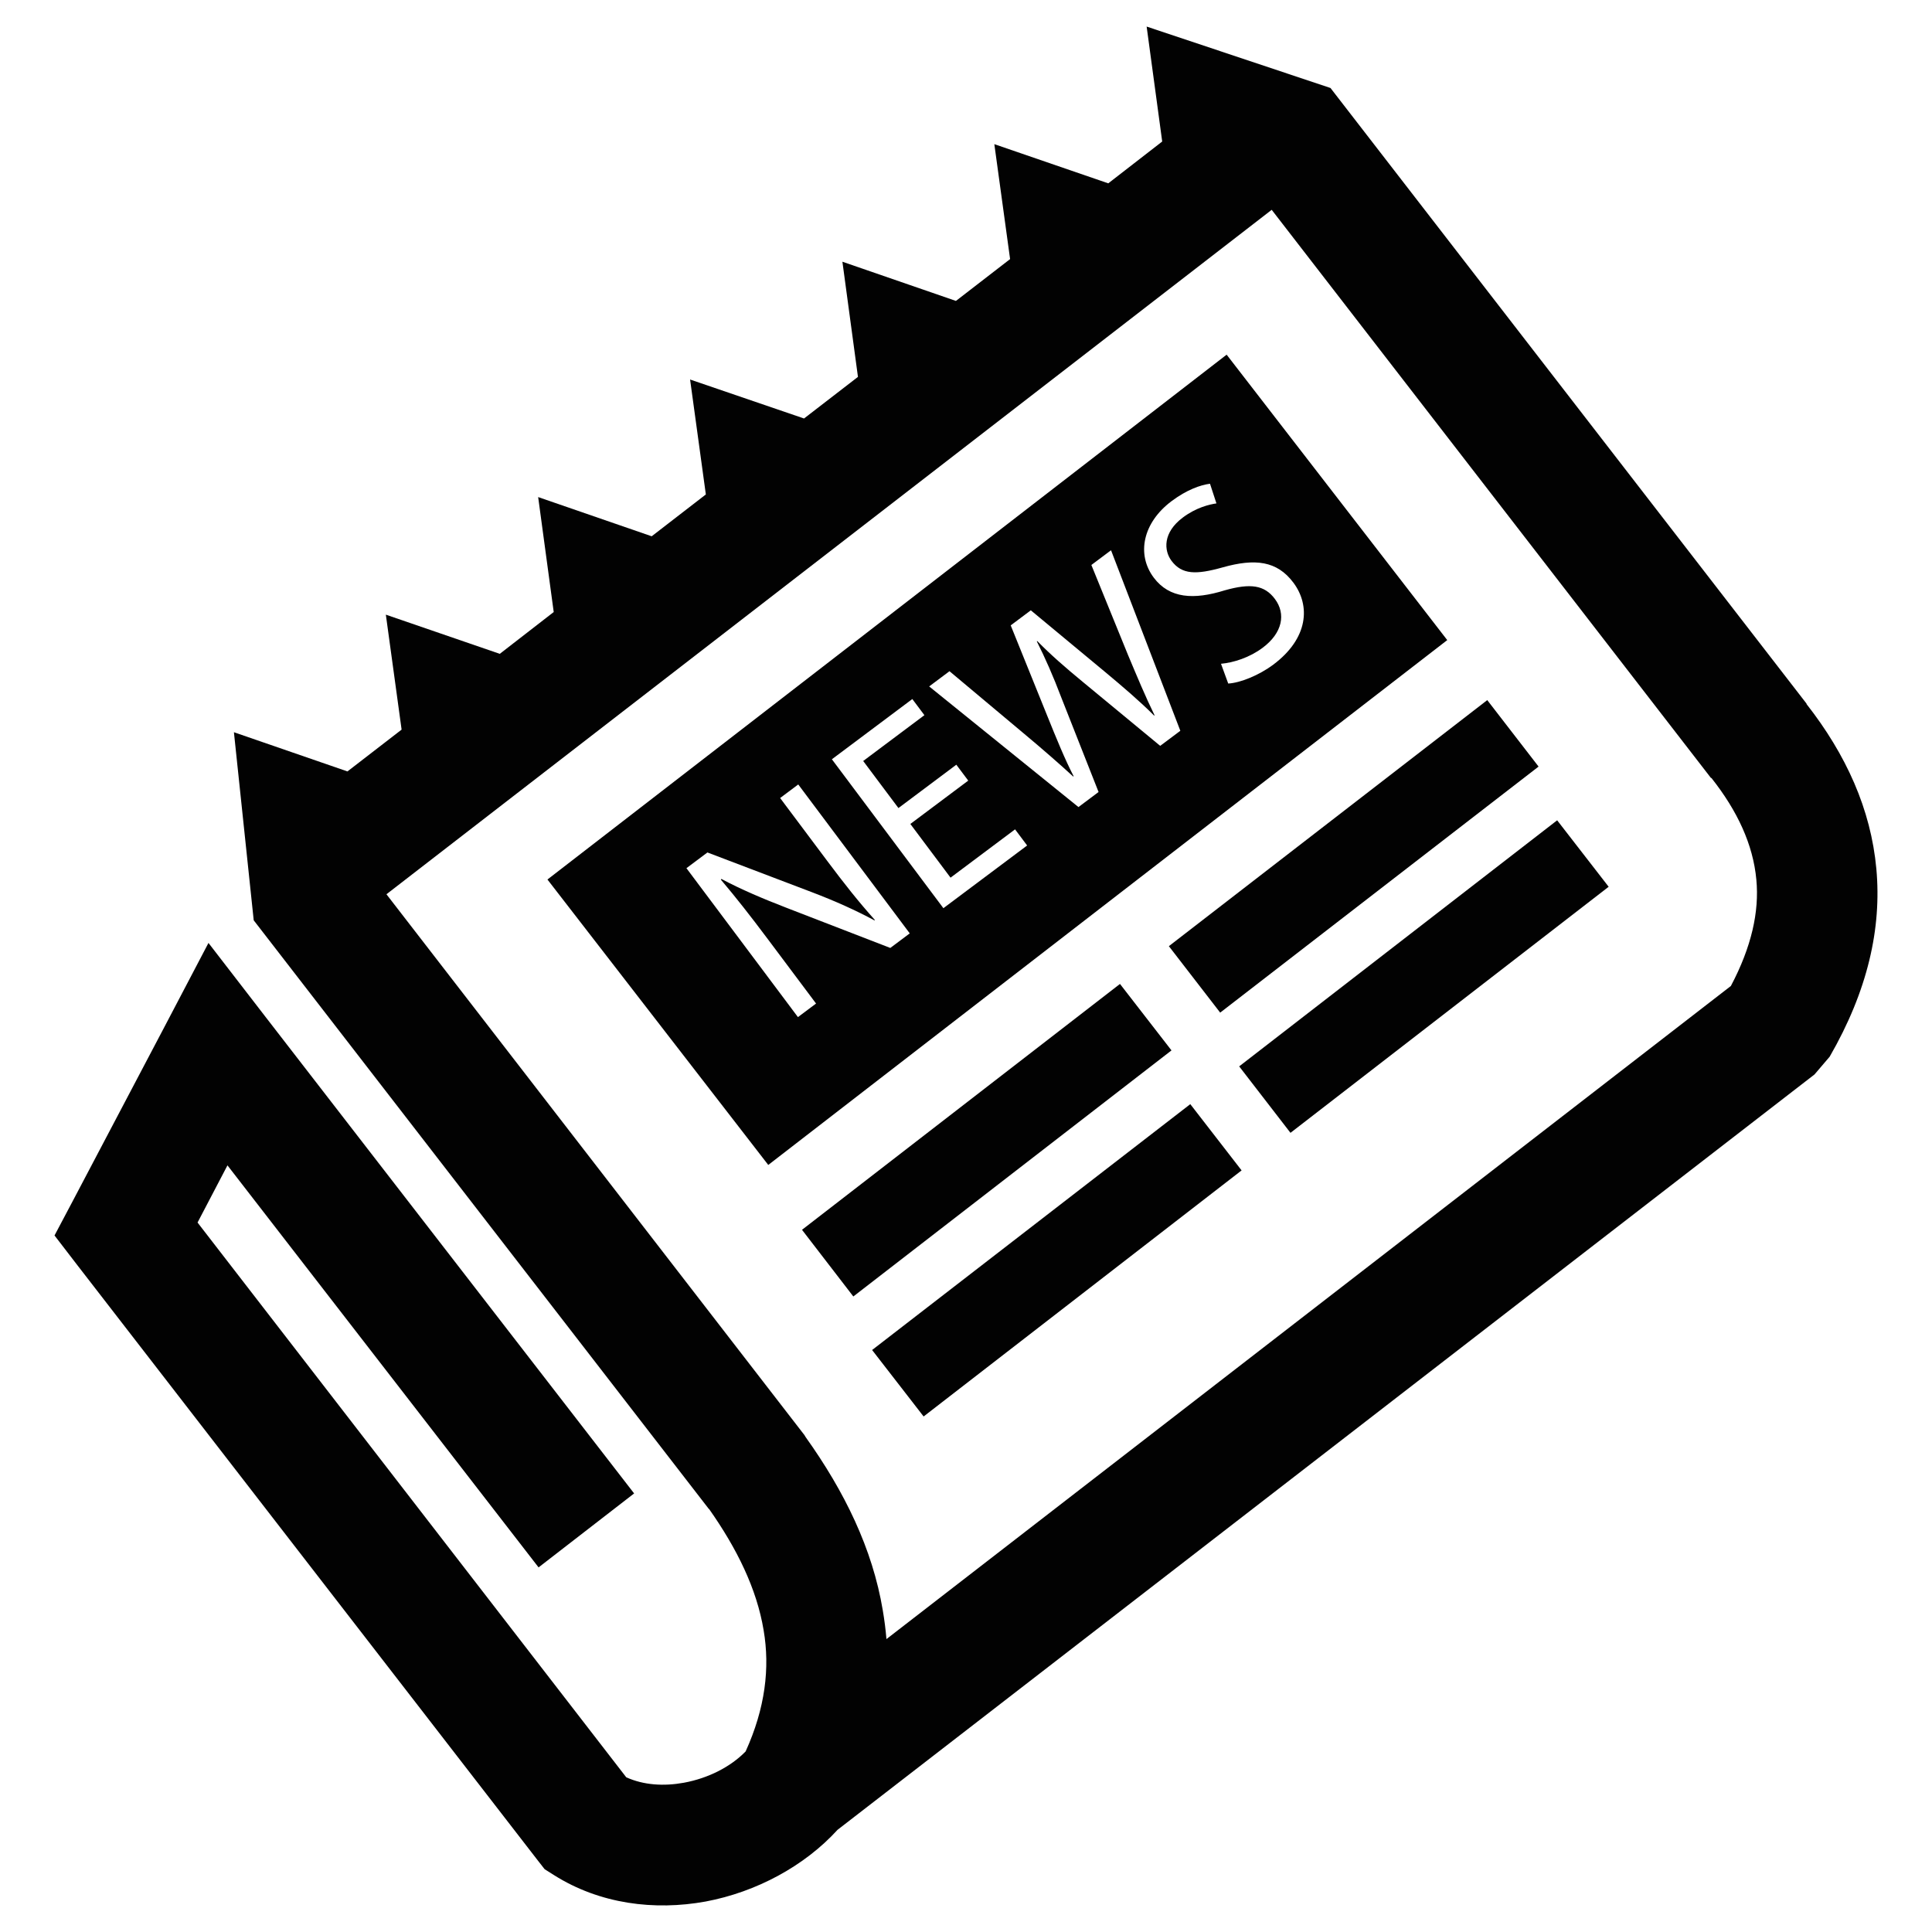<?xml version="1.0" encoding="utf-8"?>
<!-- Generator: Adobe Illustrator 17.0.0, SVG Export Plug-In . SVG Version: 6.00 Build 0)  -->
<!DOCTYPE svg PUBLIC "-//W3C//DTD SVG 1.1//EN" "http://www.w3.org/Graphics/SVG/1.1/DTD/svg11.dtd">
<svg version="1.1" id="Layer_1" xmlns="http://www.w3.org/2000/svg" xmlns:xlink="http://www.w3.org/1999/xlink" x="0px" y="0px"
	 width="512px" height="512px" viewBox="0 0 512 512" enable-background="new 0 0 512 512" xml:space="preserve">
<g>
	<path fill="#020202" d="M325.072,93.989L145.08,233.079l58.518,75.644l179.938-139.09L325.072,93.989z M235.94,251.215
		l-27.524-10.643c-6.041-2.334-12.053-4.867-17.246-7.65l-0.132,0.192c4.021,4.754,7.687,9.412,12.598,15.97l12.627,16.864
		l-4.801,3.595l-29.55-39.466l5.564-4.166l27.6,10.496c6.39,2.433,11.787,4.88,16.686,7.518l0.07-0.145
		c-4.412-4.919-8.122-9.634-12.725-15.782l-12.365-16.514l4.801-3.595l29.55,39.466L235.94,251.215z M250.009,240.68l-29.55-39.466
		l21.317-15.961l3.2,4.274l-16.22,12.145l9.339,12.472l15.343-11.488l3.156,4.215l-15.343,11.488l10.655,14.23l17.097-12.802
		l3.201,4.274L250.009,240.68z M307.466,197.658L287.1,180.833c-4.997-4.12-8.711-7.37-12.221-10.955l-0.114,0.086
		c2.231,4.45,4.248,8.973,6.599,15.164l9.767,24.761l-5.33,3.991l-39.563-31.969l5.387-4.034l19.638,16.458
		c4.851,4.044,9.587,8.172,13.143,11.451l0.115-0.086c-2.295-4.406-4.572-10.011-7.037-16.116l-9.638-23.853l5.331-3.991
		l19.795,16.43c4.619,3.853,9.18,7.748,12.879,11.466l0.115-0.086c-2.423-4.946-4.597-10.174-7.05-16.014l-9.695-23.81l5.211-3.902
		l18.365,47.841L307.466,197.658z M337.447,176.125c-3.805,2.849-8.796,4.848-11.956,5.02l-1.913-5.238
		c3.337-0.304,7.551-1.632,11.065-4.263c5.211-3.902,6.198-8.934,3.215-12.918c-2.762-3.688-6.452-4.214-13.312-2.276
		c-8.151,2.539-14.631,2.183-18.796-3.379c-4.603-6.148-2.932-14.528,4.74-20.273c4.038-3.024,7.672-4.282,10.171-4.602l1.706,5.211
		c-1.814,0.261-5.327,1.064-8.898,3.738c-5.388,4.034-5.021,8.786-3.005,11.48c2.762,3.688,6.52,3.709,13.543,1.739
		c8.604-2.421,14.415-1.746,18.755,4.05C347.322,160.505,346.758,169.152,337.447,176.125z"/>
	<polygon fill="#020202" points="323.362,268.357 407.739,203.152 394.138,185.537 309.761,250.743 	"/>
	<polygon fill="#020202" points="296.806,260.753 212.539,325.91 226.14,343.579 310.457,278.368 	"/>
	<polygon fill="#020202" points="231.118,357.767 244.769,375.381 329.036,310.17 315.44,292.61 	"/>
	<polygon fill="#020202" points="328.395,282.6 341.991,300.214 426.313,235.003 412.662,217.389 	"/>
	<path fill="#020202" d="M497.253,230.239c-1.447-15.794-8.032-30.3-18.525-43.688l0.049-0.049L352.593,23.318L303.873,7.041
		l4.123,30.465l-14.292,11.079l-30.196-10.383l4.177,30.459l-14.353,11.086l-30.086-10.389l4.122,30.519l-14.292,11.025
		l-30.196-10.328l4.177,30.459l-14.353,11.085l-30.086-10.389l4.123,30.465l-14.292,11.079l-30.195-10.383l4.177,30.465
		l-14.353,11.08l-30.086-10.389l5.246,49.844l120.62,156.007h0.055c7.39,10.493,12.637,21.151,14.457,32.126
		c1.71,10.011,0.428,20.663-4.77,32.121c-4.012,4.123-9.956,7.121-16.381,8.3c-5.301,0.965-10.652,0.641-15.257-1.447
		L52.353,323.986l7.927-15.153l82.447,106.542l25.322-19.599l-97.6-126.185l-15.202-19.703l-11.567,22.055l-24.413,46.364
		l-4.819,9.106l6.211,8.081l121.958,157.669l1.716,2.193l2.461,1.557c12.203,7.708,26.66,9.473,40.207,7.012
		c13.437-2.516,26.232-9.424,34.96-19.007l258.904-200.178l4.018-4.709C494.95,262.573,498.695,246.033,497.253,230.239z
		 M458.702,261.291L234.917,434.376c-0.213-2.566-0.537-5.082-0.965-7.598c-2.73-16.386-10.17-31.534-20.449-45.936l-0.324-0.537
		L102.412,236.988L337.013,55.603L453.406,206.15l0.159,0.049c6.853,8.672,11.03,17.614,11.886,26.928
		C466.251,241.642,464.162,250.957,458.702,261.291z"/>
</g>
</svg>
